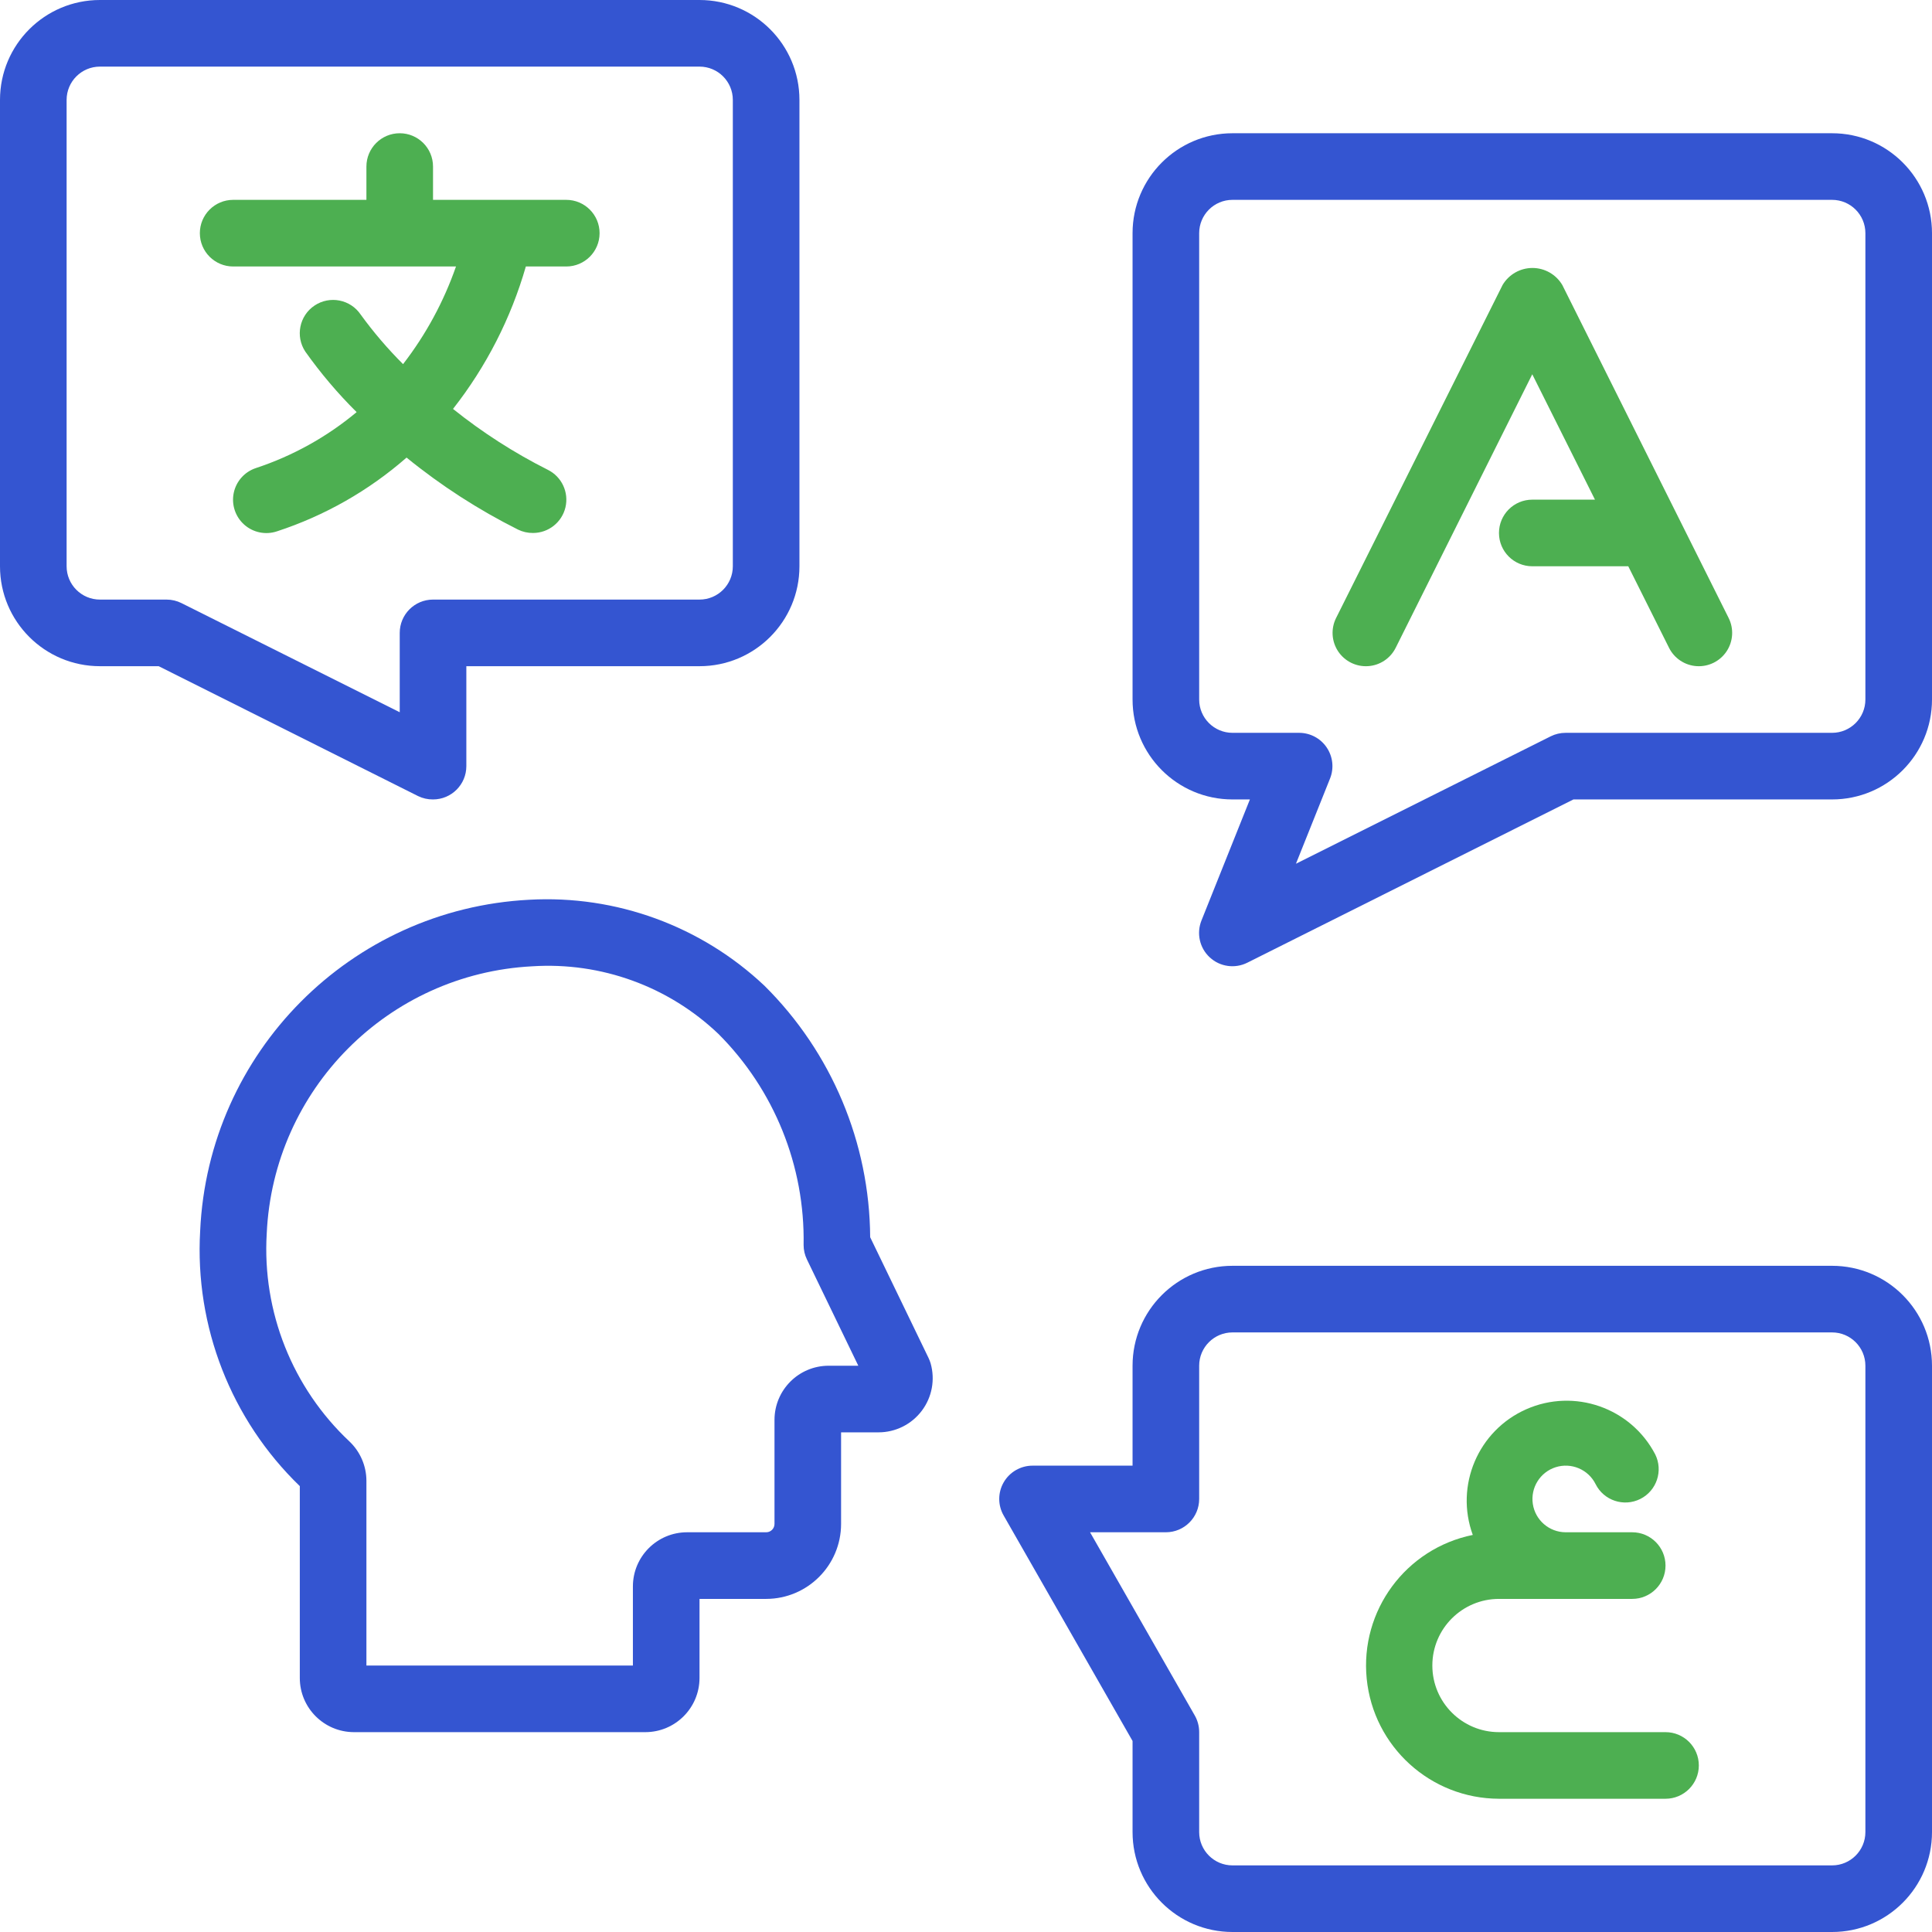 <?xml version="1.0" encoding="UTF-8"?> <svg xmlns="http://www.w3.org/2000/svg" xmlns:xlink="http://www.w3.org/1999/xlink" width="90px" height="90px" viewBox="0 0 90 90"><!-- Generator: Sketch 55.2 (78181) - https://sketchapp.com --><title>multiple-languages</title><desc>Created with Sketch.</desc><g id="Page-1" stroke="none" stroke-width="1" fill="none" fill-rule="evenodd"><g id="Artboard" transform="translate(-791, -1587)" fill-rule="nonzero"><g id="multiple-languages" transform="translate(791, 1587)"><path d="M43.256,63.261 L40.536,57.634 C40.509,53.233 38.739,49.021 35.614,45.922 C32.666,43.137 28.701,41.687 24.652,41.914 C16.332,42.345 9.699,49.023 9.324,57.346 C9.069,61.794 10.763,66.133 13.966,69.23 L13.966,78.168 C13.967,79.56 15.095,80.688 16.487,80.69 L30.065,80.69 C31.457,80.688 32.584,79.56 32.586,78.168 L32.586,74.483 L35.69,74.483 C37.617,74.48 39.178,72.919 39.181,70.991 L39.181,66.724 L40.927,66.724 C41.718,66.724 42.463,66.352 42.94,65.72 C43.417,65.089 43.569,64.27 43.352,63.509 C43.326,63.424 43.294,63.341 43.256,63.261 Z M38.601,63.621 C37.209,63.622 36.081,64.75 36.079,66.142 L36.079,70.991 C36.079,71.095 36.038,71.193 35.965,71.266 C35.892,71.339 35.793,71.38 35.69,71.379 L32.004,71.379 C30.612,71.381 29.484,72.509 29.483,73.901 L29.483,77.586 L17.069,77.586 L17.069,68.973 C17.065,68.283 16.78,67.624 16.279,67.149 C13.622,64.653 12.21,61.106 12.425,57.467 C12.728,50.75 18.081,45.362 24.795,45.014 C28,44.807 31.145,45.949 33.469,48.166 C36.07,50.769 37.501,54.317 37.435,57.996 C37.435,58.23 37.488,58.461 37.591,58.672 L39.983,63.621 L38.601,63.621 Z" id="Shape" fill="#3455D1"></path><path d="M24.828,24.828 C25.548,24.829 26.175,24.334 26.341,23.633 C26.506,22.932 26.168,22.208 25.523,21.887 C23.954,21.098 22.473,20.147 21.103,19.049 C22.651,17.077 23.803,14.823 24.496,12.414 L26.379,12.414 C27.236,12.414 27.931,11.719 27.931,10.862 C27.931,10.005 27.236,9.31 26.379,9.31 L20.172,9.31 L20.172,7.759 C20.172,6.902 19.478,6.207 18.621,6.207 C17.764,6.207 17.069,6.902 17.069,7.759 L17.069,9.31 L10.862,9.31 C10.005,9.31 9.31,10.005 9.31,10.862 C9.31,11.719 10.005,12.414 10.862,12.414 L21.242,12.414 C20.671,14.053 19.838,15.59 18.776,16.963 C18.058,16.247 17.398,15.475 16.802,14.654 C16.324,13.947 15.364,13.759 14.654,14.233 C13.944,14.707 13.751,15.666 14.222,16.378 C14.936,17.385 15.736,18.329 16.613,19.198 C15.226,20.355 13.634,21.239 11.919,21.805 C11.392,21.98 10.999,22.423 10.887,22.967 C10.776,23.51 10.963,24.072 11.378,24.441 C11.793,24.809 12.373,24.928 12.899,24.753 C15.123,24.026 17.178,22.857 18.939,21.316 C20.543,22.621 22.285,23.746 24.134,24.672 C24.35,24.777 24.587,24.83 24.828,24.828 L24.828,24.828 Z" id="Path" fill="#4DAF51"></path><path d="M20.172,37.241 C21.029,37.241 21.724,36.547 21.724,35.69 L21.724,31.034 L32.586,31.034 C35.157,31.034 37.241,28.95 37.241,26.379 L37.241,4.655 C37.241,2.084 35.157,0 32.586,0 L4.655,0 C2.084,0 0,2.084 0,4.655 L0,26.379 C0,28.95 2.084,31.034 4.655,31.034 L7.392,31.034 L19.479,37.086 C19.695,37.191 19.932,37.244 20.172,37.241 Z M18.621,29.483 L18.621,33.179 L8.452,28.094 C8.237,27.987 7.999,27.931 7.759,27.931 L4.655,27.931 C3.798,27.931 3.103,27.236 3.103,26.379 L3.103,4.655 C3.103,3.798 3.798,3.103 4.655,3.103 L32.586,3.103 C33.443,3.103 34.138,3.798 34.138,4.655 L34.138,26.379 C34.138,27.236 33.443,27.931 32.586,27.931 L20.172,27.931 C19.315,27.931 18.621,28.626 18.621,29.483 Z" id="Shape" fill="#3455D1"></path><path d="M85.345,6.207 L57.414,6.207 C54.843,6.207 52.759,8.291 52.759,10.862 L52.759,32.586 C52.759,35.157 54.843,37.241 57.414,37.241 L58.225,37.241 L55.972,42.873 C55.728,43.472 55.88,44.16 56.356,44.599 C56.831,45.038 57.529,45.136 58.107,44.845 L73.297,37.241 L85.345,37.241 C87.916,37.241 90,35.157 90,32.586 L90,10.862 C90,8.291 87.916,6.207 85.345,6.207 Z M86.897,32.586 C86.897,33.443 86.202,34.138 85.345,34.138 L72.931,34.138 C72.69,34.138 72.453,34.193 72.237,34.301 L60.37,40.236 L61.959,36.265 C62.15,35.787 62.091,35.245 61.802,34.819 C61.514,34.393 61.032,34.138 60.517,34.138 L57.414,34.138 C56.557,34.138 55.862,33.443 55.862,32.586 L55.862,10.862 C55.862,10.005 56.557,9.31 57.414,9.31 L85.345,9.31 C86.202,9.31 86.897,10.005 86.897,10.862 L86.897,32.586 Z" id="Shape" fill="#3455D1"></path><path d="M85.345,58.966 L57.414,58.966 C54.843,58.966 52.759,61.05 52.759,63.621 L52.759,68.276 L48.103,68.276 C47.549,68.275 47.035,68.57 46.757,69.05 C46.479,69.531 46.479,70.123 46.757,70.603 L52.759,81.102 L52.759,85.345 C52.759,87.916 54.843,90 57.414,90 L85.345,90 C87.916,90 90,87.916 90,85.345 L90,63.621 C90,61.05 87.916,58.966 85.345,58.966 Z M86.897,85.345 C86.897,86.202 86.202,86.897 85.345,86.897 L57.414,86.897 C56.557,86.897 55.862,86.202 55.862,85.345 L55.862,80.69 C55.863,80.418 55.792,80.15 55.657,79.914 L50.779,71.379 L54.31,71.379 C55.167,71.379 55.862,70.685 55.862,69.828 L55.862,63.621 C55.862,62.764 56.557,62.069 57.414,62.069 L85.345,62.069 C86.202,62.069 86.897,62.764 86.897,63.621 L86.897,85.345 Z" id="Shape" fill="#3455D1"></path><path d="M72.776,13.272 C72.484,12.783 71.957,12.483 71.387,12.483 C70.818,12.483 70.29,12.783 69.998,13.272 L62.24,28.789 C61.992,29.285 62.028,29.876 62.333,30.339 C62.639,30.801 63.169,31.066 63.722,31.032 C64.276,30.999 64.769,30.673 65.017,30.176 L71.379,17.435 L74.3,23.276 L71.379,23.276 C70.522,23.276 69.828,23.971 69.828,24.828 C69.828,25.685 70.522,26.379 71.379,26.379 L75.851,26.379 L77.749,30.176 C77.997,30.673 78.491,30.999 79.044,31.032 C79.598,31.066 80.127,30.801 80.433,30.339 C80.739,29.876 80.775,29.285 80.527,28.789 L72.776,13.272 Z" id="Path" fill="#4DAF51"></path><path d="M77.586,80.69 L69.828,80.69 C68.114,80.69 66.724,79.3 66.724,77.586 C66.724,75.872 68.114,74.483 69.828,74.483 L76.034,74.483 C76.891,74.483 77.586,73.788 77.586,72.931 C77.586,72.074 76.891,71.379 76.034,71.379 L72.931,71.379 C72.167,71.375 71.52,70.816 71.405,70.061 C71.291,69.306 71.742,68.579 72.47,68.348 C73.198,68.118 73.986,68.451 74.328,69.134 C74.711,69.901 75.643,70.211 76.41,69.828 C77.177,69.444 77.487,68.512 77.104,67.745 C75.966,65.574 73.339,64.658 71.097,65.649 C68.856,66.641 67.767,69.201 68.608,71.503 C65.487,72.137 63.352,75.03 63.666,78.199 C63.981,81.368 66.643,83.785 69.828,83.793 L77.586,83.793 C78.443,83.793 79.138,83.098 79.138,82.241 C79.138,81.384 78.443,80.69 77.586,80.69 Z" id="Path" fill="#4DAF51"></path></g></g></g></svg> 
